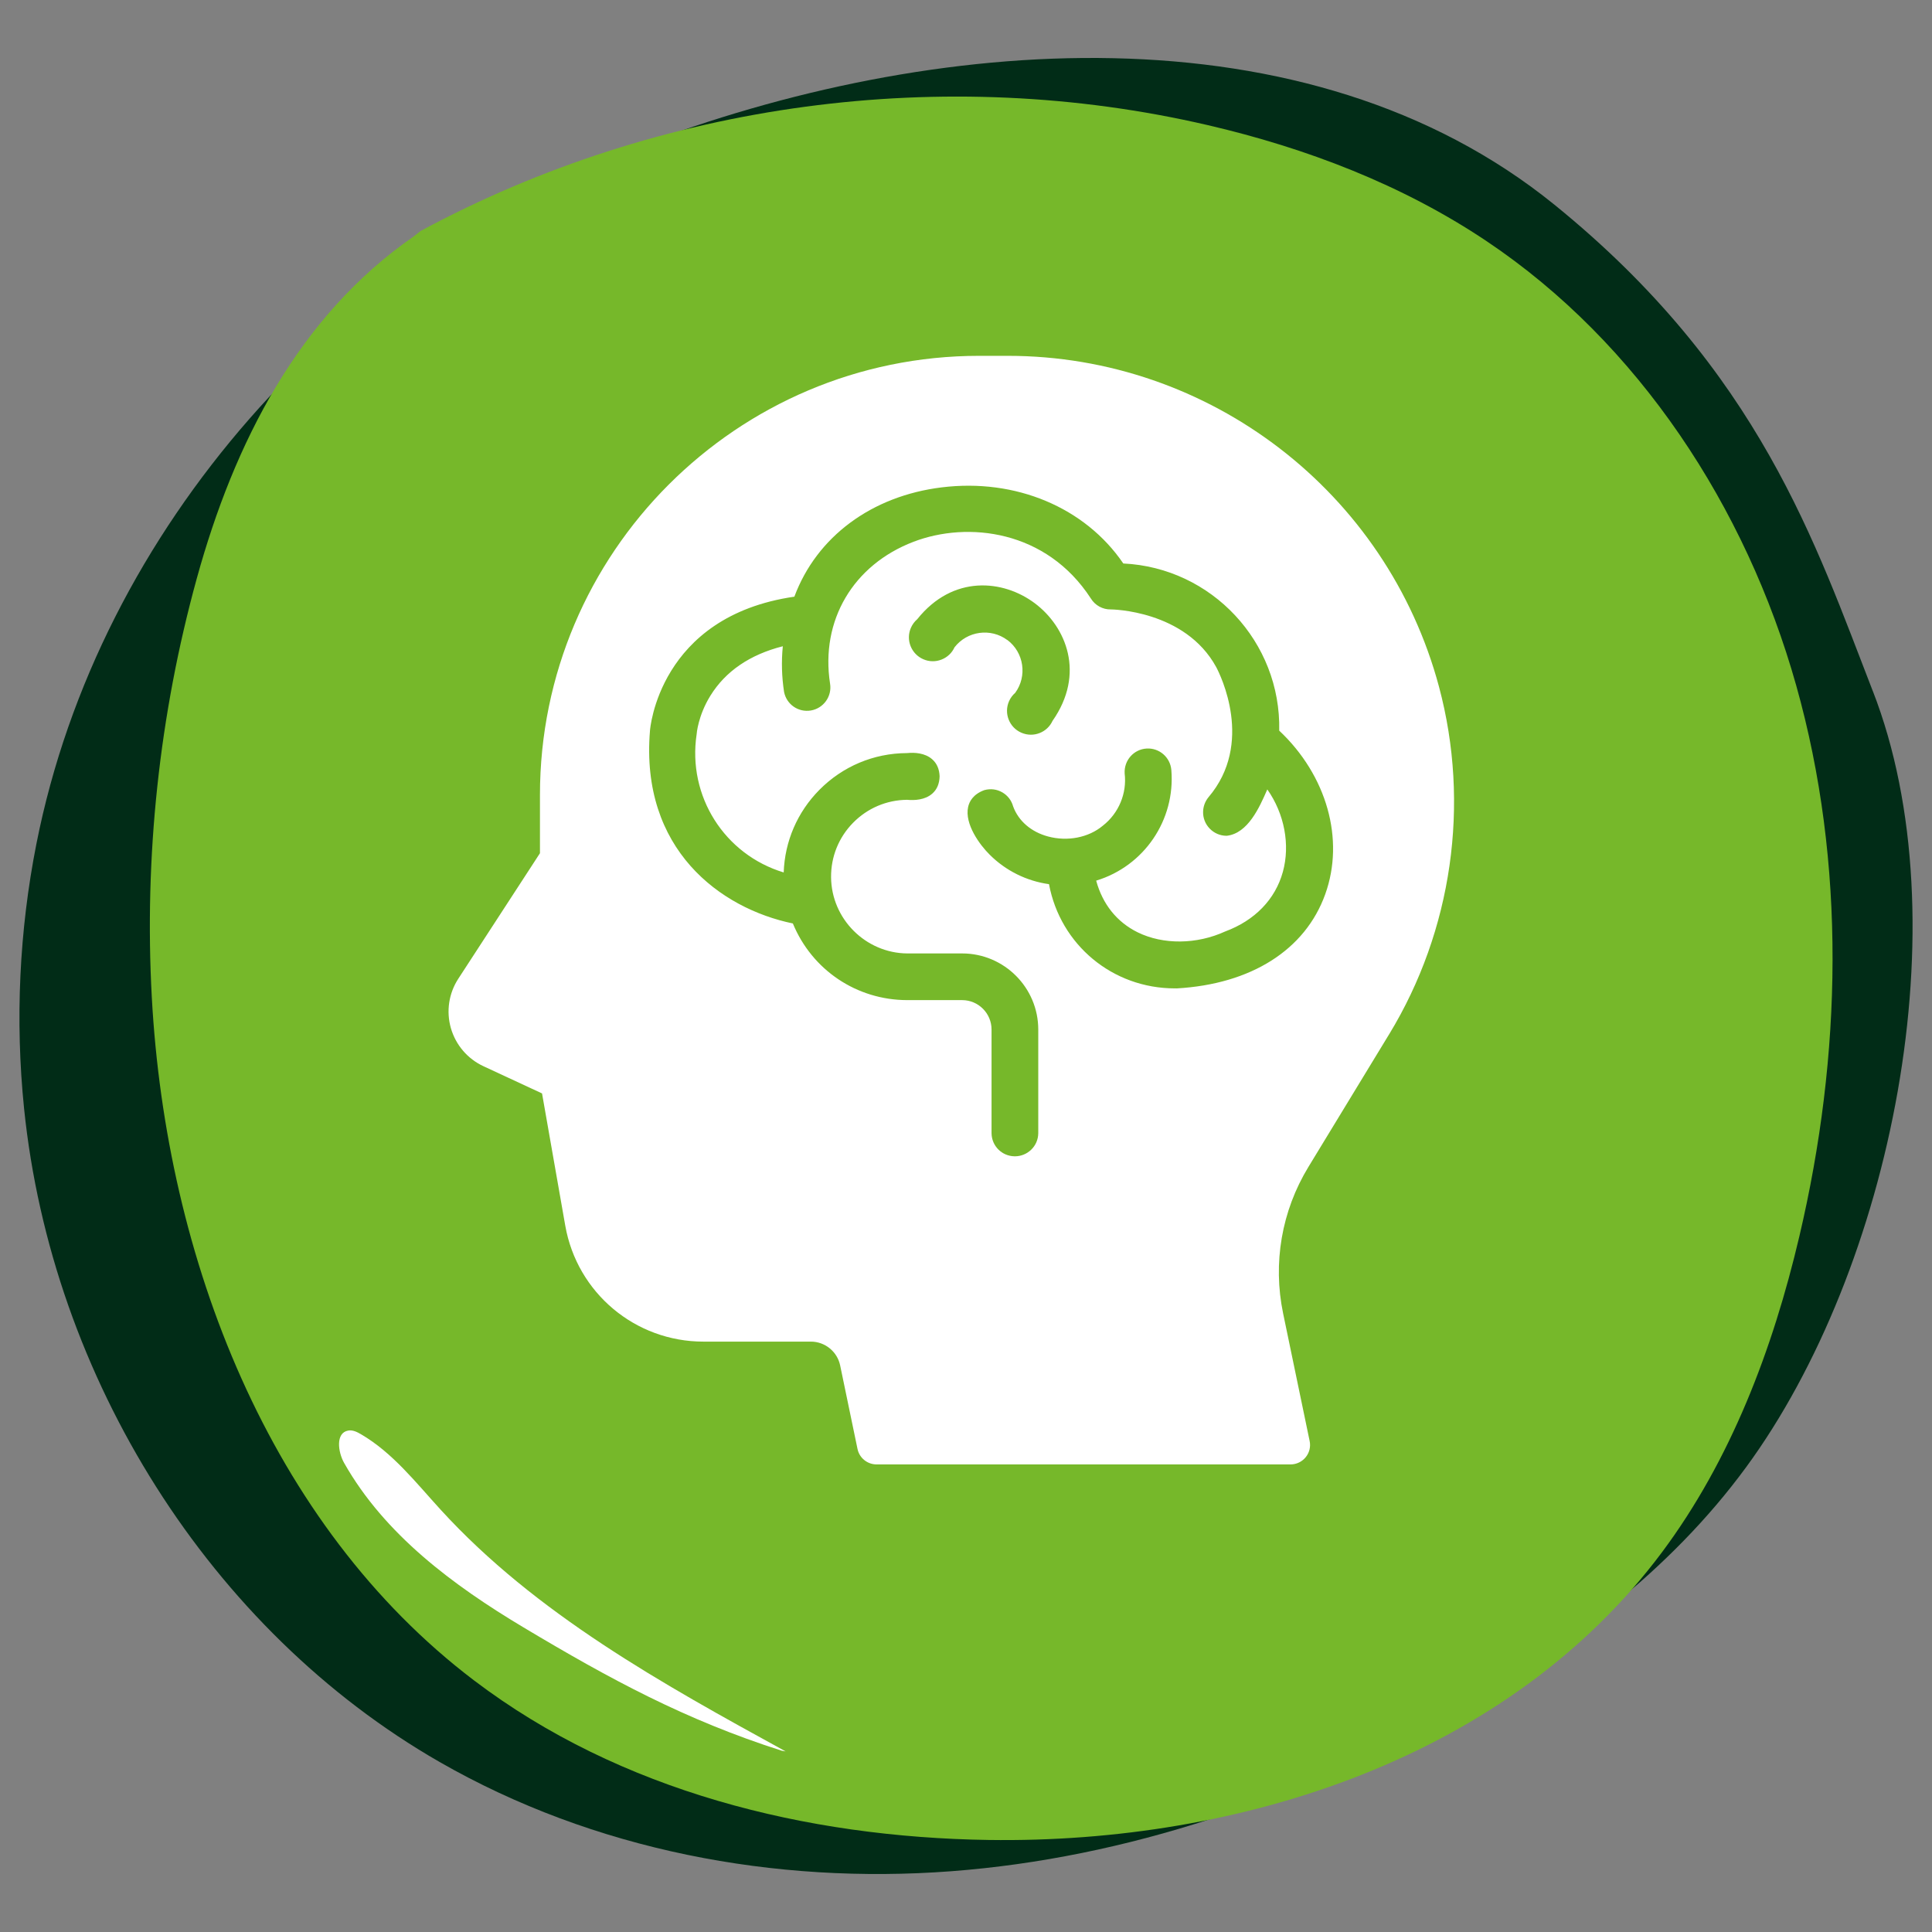 <?xml version="1.0" encoding="UTF-8"?><svg xmlns="http://www.w3.org/2000/svg" viewBox="0 0 500 500"><rect x="0" y="0" width="500" height="500" fill="#808080" stroke="none"/><defs><style>.cls-1{fill:#012c17;}.cls-2{fill:#fff;}.cls-3{fill:#76b82a;}</style></defs><g id="donker_groen"><path class="cls-1" d="m484.68,178.83c23.26,59.73,4.86,149.56-32.8,200.9-19.75,26.93-46.97,47.17-75.75,63.3-40.14,22.5-84.45,37.81-130.02,41.25-45.57,3.43-92.42-5.38-132.34-28.28C54.39,421.92,13.36,356.54,6.23,286.87c-2.33-22.81-1.25-45.99,3.19-68.47C25.7,136.14,88.47,67.3,164.82,38.02,241.17,8.74,338.29,1.09,402.31,53c53.18,43.12,67.6,87.93,82.36,125.83Z"/><path class="cls-3" d="m108.88,59.76c61.87-33.33,135.49-43.23,203.68-27.38,25.46,5.92,50.33,15.39,72.17,30.03,39.31,26.34,67.12,68.77,80.12,114.96,13.01,46.19,11.82,95.86.82,142.6-6.87,29.21-17.73,57.87-35.55,81.75-39.65,53.11-108.98,75.43-174.3,74.46-47.13-.7-95.28-12.56-133.14-41.29-53.05-40.25-79.69-109.26-83.39-176.72-2-36.46,1.94-73.26,11.62-108.41,9.71-35.25,26.45-68.01,56.1-88.53"/></g><g id="Iconen"><path class="cls-2" d="m202.27,453.07c-24.92-7.97-44.32-18.47-66.77-31.89-18.23-10.9-35.98-24.08-46.44-42.57-1.63-2.89-2.22-7.81,1.05-8.38,1.16-.21,2.31.36,3.33.96,8.2,4.79,14.18,12.5,20.59,19.51,24.63,26.96,57.27,45,89.29,62.56"/><path class="cls-2" d="m359.51,267.67c16.32-26.82,21.02-59.59,12.91-89.91-13.5-50.44-59.38-85.67-111.6-85.67h-7.44c-62.66,0-113.64,50.98-113.64,113.64v15.08l-21.13,32.48c-2.47,3.79-3.17,8.46-1.92,12.8s4.31,7.93,8.41,9.84l15.18,7.05,6.01,34.22c3.06,17.39,18.09,30.01,35.75,30.01h27.82c3.65,0,6.83,2.59,7.57,6.16l4.49,21.61c.48,2.34,2.55,4.01,4.94,4.01h107.14c1.52,0,2.95-.69,3.91-1.86.96-1.17,1.34-2.72,1.02-4.21l-6.86-33c-2.71-13.06-.39-26.52,6.54-37.91l20.9-34.35Zm-55.05-11.88c-.14,0-.28,0-.42,0-16.08,0-29.61-11.24-32.56-26.97-5.78-.8-11.2-3.48-15.33-7.61-2.54-2.5-6.57-7.93-5.6-12.37.31-1.4,1.28-3.29,4.2-4.36,1.64-.44,3.27-.22,4.66.59,1.36.79,2.34,2.05,2.77,3.57l.03.09c1.39,3.76,4.67,6.58,9.02,7.75,5.06,1.36,10.5.29,14.18-2.79,4.12-3.21,6.27-8.38,5.65-13.53-.19-3.4,2.37-6.26,5.71-6.44,3.25-.18,6.08,2.25,6.37,5.53,1.08,13-7.06,24.9-19.45,28.66,1.67,6.13,5.38,10.74,10.75,13.38,6.58,3.23,15.25,3.15,22.62-.22,7.69-2.85,12.98-8.32,14.94-15.42,1.94-7.03.4-15.07-4.02-21.35-.03.07-.07.15-.1.22-1.95,4.44-4.91,11.15-10.39,11.78h-.06s-.06,0-.06,0c-1.63-.02-3.15-.68-4.29-1.85s-1.75-2.71-1.72-4.34c.02-1.37.51-2.7,1.37-3.76,11.92-13.97,3.07-31.74,2.02-33.71-8.06-14.75-27.07-14.92-27.26-14.92-2.09.05-4.09-1.04-5.19-2.85-11.5-17.71-31.83-20.02-45.85-14.67-15.67,5.98-24.16,20.4-21.63,36.74.54,3.28-1.7,6.4-4.99,6.94-3.23.53-6.26-1.57-6.91-4.78-.61-3.95-.72-7.92-.33-11.85-8.52,2.16-14.83,6.47-18.75,12.81-3.22,5.21-3.55,9.9-3.55,9.95-2.42,16.03,7.21,31.15,22.53,35.78.28-8.06,3.53-15.61,9.24-21.38,6.02-6.08,14.04-9.46,22.6-9.51h.1c1.86-.19,4.59-.07,6.49,1.6,1.21,1.06,1.85,2.54,1.92,4.41-.05,1.93-.69,3.41-1.89,4.47-1.88,1.66-4.59,1.79-6.56,1.61-5.29.06-10.24,2.17-13.95,5.95-3.72,3.79-5.74,8.8-5.69,14.11.1,10.76,8.93,19.6,19.7,19.7h14.26c10.85.02,19.67,8.86,19.66,19.71v26.82c-.02,1.63-.67,3.14-1.83,4.26-1.14,1.1-2.63,1.71-4.21,1.71-.03,0-.06,0-.09,0-3.29-.05-5.91-2.66-5.96-5.96v-26.84c0-4.19-3.39-7.6-7.58-7.62h-14.27c-13.07-.03-24.61-7.8-29.57-19.84-18.77-3.88-39.52-19.18-36.98-49.86,0-.21,2.2-29.62,37.37-34.71,5.77-15.5,19.98-26.06,38.14-28.29,19.14-2.36,37.09,5.19,46.99,19.7,22.89,1.09,40.85,20.34,40.35,43.26,12.32,11.58,17,28.15,11.91,42.33-5.17,14.41-19.19,23.3-38.47,24.38Zm-43.77-90.15c-4.29-3.19-10.39-2.34-13.66,1.88-.67,1.46-1.85,2.58-3.35,3.17-1.54.61-3.22.58-4.73-.08-1.52-.66-2.68-1.87-3.29-3.4-.61-1.54-.58-3.22.08-4.73.37-.85.93-1.62,1.64-2.23,9.24-11.56,22.22-10.26,30.4-4.15,8.2,6.13,13.14,18.27,4.62,30.45-.67,1.46-1.87,2.59-3.37,3.17-.73.28-1.48.42-2.24.42-.85,0-1.69-.18-2.49-.53-3.12-1.37-4.54-5.03-3.16-8.14h0c.36-.83.91-1.57,1.59-2.16,3.17-4.33,2.27-10.46-2.03-13.69Z"/></g></svg>